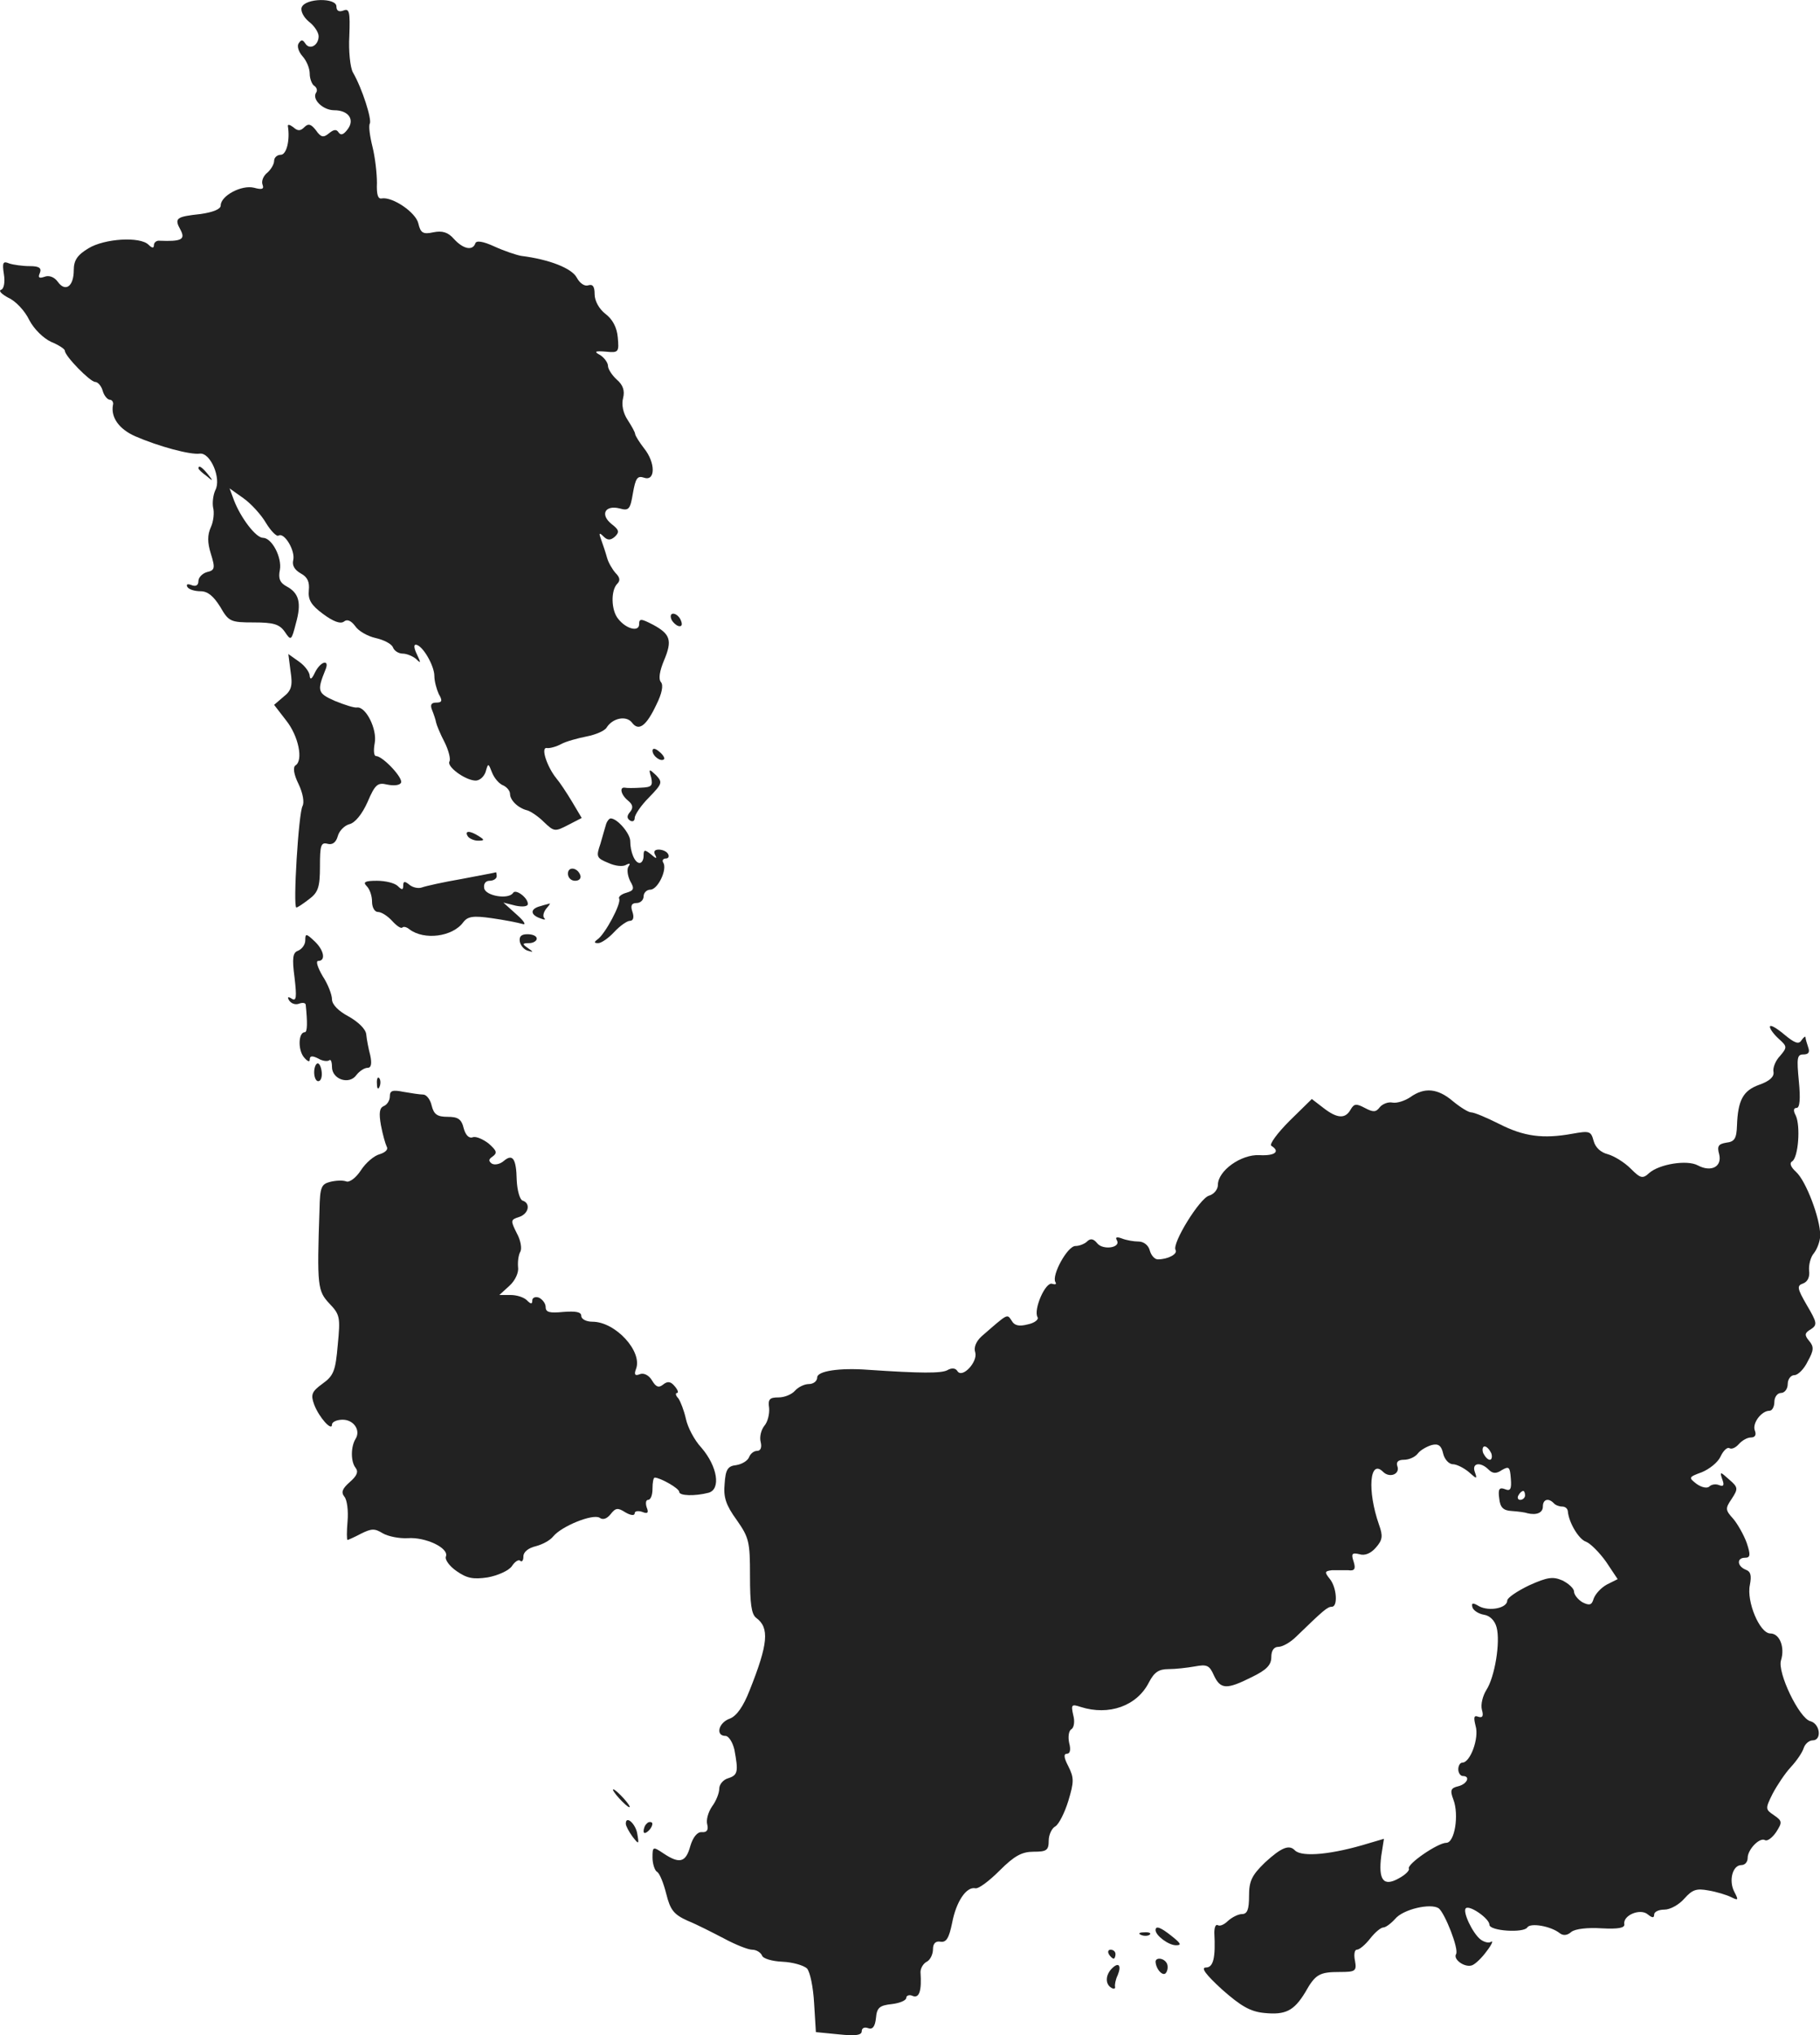 <?xml version="1.0" standalone="no"?>
<!DOCTYPE svg PUBLIC "-//W3C//DTD SVG 20010904//EN"
 "http://www.w3.org/TR/2001/REC-SVG-20010904/DTD/svg10.dtd">
<svg version="1.0" xmlns="http://www.w3.org/2000/svg"
 width="408.821pt" height="456.964pt" viewBox="0 0 408.821 456.964"
 preserveAspectRatio="xMidYMid meet">
<g transform="translate(-785.429,1162.751) scale(0.1,-0.1)"
fill="#222222" stroke="none">
<path d="M8532 11611 c-3 -8 4 -22 16 -32 12 -9 22 -24 22 -33 0 -20 -20 -32
-30 -16 -6 9 -9 9 -15 0 -4 -6 0 -19 9 -29 9 -10 16 -27 16 -39 0 -11 5 -24
10 -27 6 -4 8 -11 4 -16 -9 -15 16 -39 41 -39 32 0 47 -21 30 -43 -9 -12 -15
-14 -20 -7 -5 8 -11 7 -22 -2 -12 -10 -18 -9 -29 7 -11 14 -17 16 -26 7 -9 -9
-15 -9 -25 0 -8 6 -13 7 -12 2 5 -31 -3 -64 -16 -64 -8 0 -15 -6 -15 -14 0 -7
-7 -19 -15 -26 -9 -7 -14 -19 -11 -27 4 -10 -1 -12 -19 -7 -28 7 -75 -18 -75
-40 0 -8 -17 -15 -45 -19 -55 -6 -60 -9 -45 -36 11 -21 2 -26 -47 -24 -7 1
-13 -4 -13 -10 0 -7 -4 -7 -12 1 -19 19 -99 14 -135 -8 -25 -15 -33 -27 -33
-49 0 -37 -19 -50 -36 -26 -8 11 -20 15 -30 11 -12 -4 -15 -2 -10 9 4 11 -2
15 -23 15 -16 0 -37 3 -46 6 -14 6 -16 2 -12 -24 3 -18 0 -33 -6 -35 -7 -2 1
-10 16 -18 16 -7 37 -29 47 -50 11 -21 32 -41 49 -49 17 -7 31 -16 31 -20 0
-12 57 -70 68 -70 6 0 14 -9 17 -20 3 -11 11 -20 16 -20 5 0 9 -6 7 -12 -5
-28 14 -54 50 -70 53 -23 124 -42 145 -39 24 3 49 -56 35 -82 -5 -11 -7 -28
-5 -39 3 -11 1 -31 -5 -44 -8 -18 -8 -34 0 -60 10 -32 9 -37 -9 -41 -10 -3
-19 -12 -19 -20 0 -10 -6 -13 -16 -9 -8 3 -12 2 -9 -4 3 -6 17 -10 30 -10 16
0 29 -11 44 -35 19 -33 23 -35 75 -35 45 0 58 -4 70 -21 14 -21 15 -20 25 19
13 46 7 68 -21 83 -15 8 -19 18 -15 37 5 28 -18 72 -38 72 -16 0 -50 45 -65
84 l-10 27 31 -22 c17 -12 40 -37 51 -56 11 -18 24 -31 28 -28 13 8 38 -34 33
-55 -3 -12 3 -22 17 -30 15 -8 20 -19 18 -38 -2 -21 5 -33 32 -53 23 -17 39
-23 47 -17 7 6 16 2 25 -10 7 -11 28 -23 46 -27 18 -4 36 -13 39 -21 3 -8 13
-14 22 -14 9 0 23 -6 30 -12 11 -11 11 -9 2 10 -6 12 -8 22 -3 22 15 0 42 -47
42 -70 0 -12 5 -30 10 -41 9 -15 7 -19 -6 -19 -11 0 -14 -5 -9 -17 4 -10 8
-22 9 -28 1 -5 9 -25 19 -44 9 -18 14 -38 11 -43 -7 -11 33 -41 57 -43 10 -1
20 8 24 19 6 21 6 21 15 -2 5 -12 16 -25 25 -28 8 -4 15 -12 15 -19 0 -14 18
-32 39 -37 7 -2 24 -13 37 -26 23 -22 25 -22 54 -7 l31 16 -22 37 c-12 20 -28
44 -35 52 -21 26 -36 71 -21 68 6 -1 21 3 32 9 11 6 37 13 57 17 21 4 41 13
45 20 13 21 44 28 57 11 15 -20 32 -8 55 41 12 24 16 43 10 50 -6 7 -3 25 7
49 19 45 14 59 -25 80 -27 14 -31 14 -31 1 0 -18 -29 -11 -47 12 -16 19 -17
64 -2 79 7 7 6 14 -4 24 -7 8 -16 23 -19 34 -3 11 -9 29 -13 40 -6 16 -5 18 5
8 9 -9 16 -9 26 0 10 10 9 15 -8 28 -26 21 -15 43 18 35 21 -6 24 -2 30 34 6
34 10 40 25 35 26 -9 26 34 0 66 -10 13 -19 27 -20 32 0 4 -8 18 -17 32 -10
15 -14 34 -10 49 4 16 0 29 -14 41 -11 10 -20 24 -20 31 0 7 -8 18 -17 24 -15
8 -13 10 12 8 29 -3 30 -1 27 32 -2 23 -12 41 -28 53 -14 11 -24 29 -24 44 0
17 -4 23 -14 20 -8 -3 -19 4 -26 17 -11 21 -61 41 -125 49 -11 2 -38 11 -60
21 -26 12 -41 14 -43 7 -6 -17 -27 -13 -48 10 -13 15 -26 19 -46 15 -23 -5
-29 -2 -34 20 -6 25 -58 60 -82 56 -9 -2 -12 9 -11 35 0 21 -4 57 -10 81 -6
24 -9 47 -6 52 5 9 -17 79 -38 115 -6 11 -10 48 -8 82 2 54 0 62 -13 57 -10
-4 -16 -1 -16 9 0 20 -70 19 -78 -2z"/>
<path d="M8300 10576 c0 -2 8 -10 18 -17 15 -13 16 -12 3 4 -13 16 -21 21 -21
13z"/>
<path d="M9362 10238 c2 -6 10 -14 16 -16 7 -2 10 2 6 12 -7 18 -28 22 -22 4z"/>
<path d="M8507 10120 c5 -32 2 -43 -16 -57 l-21 -18 27 -35 c28 -35 39 -90 21
-101 -6 -4 -4 -20 7 -42 10 -21 13 -41 9 -49 -9 -14 -22 -228 -14 -228 3 0 16
9 29 19 20 15 24 27 24 73 0 47 2 55 17 51 11 -3 19 3 23 17 3 12 15 24 26 27
13 3 29 23 41 50 17 40 23 44 44 39 14 -3 28 -2 31 4 6 10 -41 60 -56 60 -5 0
-6 13 -3 29 6 31 -20 83 -40 80 -6 -1 -28 6 -50 15 -38 17 -40 22 -21 69 11
25 -10 21 -23 -5 -7 -15 -11 -18 -12 -8 0 8 -11 23 -24 32 l-24 17 5 -39z"/>
<path d="M9320 9942 c0 -12 19 -26 26 -19 2 2 -2 10 -11 17 -9 8 -15 8 -15 2z"/>
<path d="M9317 9882 c4 -19 1 -22 -23 -23 -16 -1 -32 -1 -36 0 -13 2 -9 -16 7
-29 11 -9 12 -16 5 -25 -8 -9 -8 -15 0 -20 5 -3 10 -1 10 6 0 7 14 28 32 46
30 31 31 34 16 50 -16 15 -17 15 -11 -5z"/>
<path d="M9216 9778 c-2 -7 -8 -27 -13 -45 -10 -29 -9 -32 18 -43 15 -7 33 -9
40 -4 8 4 10 3 5 -4 -4 -6 -2 -21 4 -33 10 -17 8 -21 -9 -26 -11 -3 -18 -9
-16 -13 6 -10 -32 -81 -49 -92 -8 -6 -7 -8 2 -8 7 0 23 11 36 25 13 14 29 25
35 25 8 0 10 8 6 20 -5 14 -2 20 9 20 9 0 16 7 16 15 0 8 7 15 15 15 17 0 39
46 29 61 -3 5 0 9 6 9 6 0 8 5 5 10 -3 6 -13 10 -21 10 -10 0 -12 -5 -8 -12 5
-9 2 -9 -9 1 -15 12 -17 11 -17 -3 0 -9 -4 -16 -9 -16 -11 0 -21 25 -21 49 0
17 -29 51 -44 51 -3 0 -8 -6 -10 -12z"/>
<path d="M8905 9750 c3 -5 14 -10 23 -10 15 0 15 2 2 10 -20 13 -33 13 -25 0z"/>
<path d="M9130 9666 c0 -9 7 -16 16 -16 9 0 14 5 12 12 -6 18 -28 21 -28 4z"/>
<path d="M8891 9654 c-41 -7 -81 -16 -89 -19 -8 -3 -21 0 -28 6 -11 9 -14 8
-14 -2 0 -10 -3 -10 -12 -1 -7 7 -28 12 -47 12 -27 0 -32 -3 -23 -12 7 -7 12
-22 12 -35 0 -13 6 -23 13 -23 8 0 22 -9 32 -20 10 -11 20 -18 23 -15 3 3 10
1 16 -4 33 -25 97 -17 121 16 10 13 22 15 64 9 28 -4 59 -10 69 -13 9 -3 4 6
-13 21 l-30 27 28 -7 c15 -3 27 -2 27 4 0 14 -27 34 -33 25 -10 -16 -62 -7
-65 10 -2 10 3 17 12 17 9 0 16 5 16 10 0 6 -1 10 -2 9 -2 -1 -36 -7 -77 -15z"/>
<path d="M9068 9593 c-23 -6 -23 -19 -1 -27 10 -4 14 -4 10 0 -4 4 -2 13 4 21
6 7 10 12 8 12 -2 -1 -12 -3 -21 -6z"/>
<path d="M8540 9516 c0 -9 -7 -19 -16 -23 -12 -4 -14 -16 -8 -61 5 -43 4 -53
-6 -47 -9 6 -11 4 -6 -4 5 -7 14 -10 22 -7 8 3 14 2 15 -2 4 -39 4 -62 -2 -62
-14 0 -16 -37 -3 -55 8 -10 14 -13 14 -7 0 9 5 10 19 3 10 -6 21 -7 25 -4 3 3
6 -3 6 -15 0 -28 39 -41 55 -18 7 9 18 16 25 16 8 0 10 9 6 28 -4 15 -8 36 -9
47 -1 12 -18 28 -39 40 -23 12 -38 27 -38 39 0 10 -9 34 -21 52 -11 19 -16 34
-10 34 18 0 13 25 -9 45 -18 17 -20 17 -20 1z"/>
<path d="M9022 9513 c2 -9 10 -18 18 -20 13 -4 13 -3 0 6 -13 9 -13 11 3 11 9
0 17 5 17 10 0 6 -9 10 -21 10 -14 0 -19 -5 -17 -17z"/>
<path d="M11830 9322 c0 -5 9 -17 20 -27 19 -17 19 -19 3 -38 -10 -10 -17 -27
-15 -36 2 -11 -9 -21 -32 -29 -36 -13 -48 -34 -50 -92 -1 -28 -5 -36 -24 -38
-18 -3 -21 -8 -16 -26 7 -28 -18 -41 -48 -25 -24 13 -86 3 -109 -17 -15 -14
-20 -12 -42 10 -14 14 -37 28 -51 32 -16 4 -28 15 -32 30 -6 22 -9 23 -48 16
-66 -12 -109 -6 -164 22 -28 14 -56 26 -63 26 -6 0 -24 11 -41 25 -34 29 -64
32 -96 9 -12 -8 -30 -14 -40 -12 -9 2 -22 -3 -28 -10 -9 -12 -15 -12 -34 -2
-19 10 -24 10 -32 -4 -12 -21 -30 -20 -61 4 l-26 20 -50 -49 c-28 -28 -46 -53
-41 -56 21 -13 8 -23 -27 -21 -41 2 -93 -35 -93 -67 0 -10 -9 -21 -20 -24 -21
-6 -84 -108 -75 -122 5 -9 -17 -21 -40 -21 -7 0 -15 9 -18 20 -3 12 -14 20
-25 20 -11 0 -28 3 -38 7 -11 4 -15 3 -11 -4 10 -17 -31 -23 -44 -7 -8 10 -15
12 -23 4 -5 -5 -17 -10 -26 -10 -18 0 -54 -66 -45 -81 3 -5 0 -6 -7 -4 -15 6
-43 -58 -33 -75 3 -5 -7 -13 -22 -16 -19 -5 -30 -3 -36 8 -11 16 -7 18 -68
-35 -12 -11 -18 -25 -14 -36 6 -21 -29 -59 -40 -42 -4 7 -13 8 -23 2 -14 -7
-59 -7 -177 1 -66 5 -115 -3 -115 -17 0 -8 -8 -15 -19 -15 -10 0 -24 -7 -31
-15 -7 -8 -23 -15 -37 -15 -20 0 -24 -4 -21 -24 1 -13 -3 -31 -11 -40 -7 -9
-11 -25 -8 -36 3 -12 0 -20 -8 -20 -7 0 -15 -6 -18 -14 -3 -8 -16 -16 -29 -18
-19 -2 -24 -10 -26 -42 -3 -30 3 -48 27 -81 28 -40 30 -49 30 -126 0 -61 3
-86 14 -94 30 -22 27 -58 -15 -163 -14 -36 -29 -57 -44 -63 -26 -9 -33 -39
-10 -39 7 0 16 -14 20 -31 9 -49 8 -57 -14 -64 -11 -3 -20 -14 -20 -23 0 -10
-7 -28 -16 -40 -9 -13 -14 -31 -11 -41 3 -12 -1 -18 -12 -17 -10 1 -20 -11
-26 -31 -10 -37 -24 -41 -60 -17 -24 16 -25 16 -25 -9 0 -14 5 -29 10 -32 6
-3 15 -26 21 -50 9 -36 17 -46 48 -60 20 -8 57 -27 82 -40 26 -14 54 -25 63
-25 9 0 19 -6 22 -13 2 -7 23 -13 46 -14 23 -1 47 -8 55 -15 7 -8 14 -42 16
-78 l4 -65 51 -5 c38 -4 52 -2 52 7 0 7 6 10 14 7 10 -4 16 3 18 23 2 23 8 28
36 31 17 2 32 8 32 14 0 5 7 8 15 4 14 -5 20 11 17 54 0 8 6 19 14 23 8 4 14
17 14 28 0 13 6 19 17 17 13 -2 19 8 26 42 9 48 32 82 52 78 7 -2 31 16 55 40
33 33 50 42 76 42 29 0 34 3 34 25 0 13 7 28 15 32 8 5 21 31 29 57 13 43 13
52 0 78 -10 19 -11 28 -3 28 7 0 9 9 5 24 -3 14 -1 28 5 31 6 4 8 18 4 32 -5
23 -4 25 17 18 63 -20 126 2 153 55 12 23 22 30 44 30 16 0 42 3 59 6 27 5 33
3 43 -20 15 -32 29 -32 85 -4 33 16 44 27 44 45 0 15 6 23 16 23 9 0 27 10 40
23 61 59 70 67 80 67 14 0 11 44 -5 63 -12 15 -11 17 5 19 11 0 27 0 37 0 14
-2 17 3 12 19 -6 18 -4 21 13 17 12 -4 26 2 37 15 15 17 16 26 7 51 -27 77
-21 149 9 119 15 -15 39 -5 32 13 -3 9 2 14 15 14 11 0 25 6 31 14 6 8 21 16
31 19 15 4 22 -1 26 -19 3 -13 13 -24 22 -24 8 0 24 -8 35 -17 19 -17 20 -17
14 0 -7 20 13 23 31 5 9 -9 17 -10 30 -1 16 9 18 7 20 -19 2 -24 -1 -29 -13
-24 -13 5 -16 0 -13 -21 2 -20 9 -27 28 -28 14 -1 30 -3 35 -5 21 -5 35 1 35
15 0 16 12 20 24 8 4 -5 13 -8 19 -8 7 0 12 -4 13 -10 2 -26 25 -64 41 -69 10
-4 30 -24 45 -45 l26 -39 -24 -12 c-13 -7 -26 -21 -30 -32 -4 -14 -9 -16 -25
-8 -10 6 -19 17 -19 24 0 7 -12 18 -26 25 -21 9 -33 8 -75 -11 -27 -13 -49
-28 -49 -34 0 -17 -40 -25 -63 -13 -15 9 -18 8 -15 -3 3 -7 14 -14 26 -16 13
-2 24 -13 28 -28 9 -33 -4 -112 -23 -141 -8 -13 -13 -32 -10 -44 4 -14 2 -19
-8 -16 -10 4 -11 -1 -6 -21 8 -27 -12 -82 -30 -82 -5 0 -9 -7 -9 -15 0 -8 5
-15 10 -15 18 0 10 -18 -10 -23 -17 -4 -19 -9 -11 -30 13 -34 3 -97 -16 -97
-19 0 -89 -48 -84 -58 2 -4 -8 -14 -23 -22 -34 -19 -46 -4 -39 51 l6 38 -34
-10 c-81 -25 -150 -32 -166 -16 -13 14 -31 6 -67 -27 -30 -29 -36 -42 -36 -75
0 -31 -4 -41 -16 -41 -8 0 -22 -7 -31 -15 -8 -8 -18 -13 -23 -10 -5 3 -8 -5
-8 -17 3 -56 -2 -78 -19 -78 -12 0 0 -16 36 -49 43 -38 64 -50 95 -53 48 -5
67 5 92 46 23 41 32 46 78 46 35 0 38 2 34 25 -3 14 -1 25 4 25 6 0 19 11 30
25 11 14 24 25 30 25 5 0 17 9 26 19 18 22 80 36 98 24 14 -11 46 -92 39 -103
-7 -12 20 -31 36 -25 8 3 23 18 33 32 11 14 15 24 10 21 -5 -4 -16 -1 -24 5
-18 14 -41 63 -33 70 8 8 53 -23 53 -37 0 -14 77 -19 85 -6 7 11 53 3 73 -13
8 -6 17 -5 26 3 9 7 37 10 68 8 38 -2 52 1 51 9 -4 20 36 37 53 22 10 -8 14
-8 14 0 0 6 10 11 23 11 13 0 33 11 45 25 18 20 27 23 54 18 18 -3 41 -10 51
-15 16 -8 17 -7 7 12 -13 25 -4 60 16 60 8 0 14 7 14 16 0 19 27 47 39 40 5
-3 16 5 25 18 14 22 14 25 -5 38 -19 13 -20 14 -3 48 10 19 28 46 41 60 13 14
26 33 29 43 3 9 12 17 20 17 21 0 17 37 -5 43 -25 6 -75 110 -66 137 9 29 -3
60 -24 60 -24 0 -54 72 -46 109 4 21 2 30 -9 34 -20 8 -21 27 -2 27 12 0 13 6
4 33 -6 17 -20 42 -30 54 -18 20 -19 23 -4 45 15 23 15 26 -6 44 -20 18 -21
18 -15 0 5 -13 3 -17 -7 -13 -7 3 -17 2 -22 -3 -5 -5 -18 -2 -29 6 -18 14 -18
15 12 26 17 7 36 22 42 35 6 13 15 22 20 19 5 -3 14 1 21 9 7 8 19 15 27 15
10 0 13 6 9 16 -6 16 15 44 33 44 6 0 11 9 11 20 0 11 7 20 15 20 8 0 15 9 15
20 0 11 7 20 15 20 8 0 22 14 30 31 14 25 14 33 3 46 -11 13 -10 18 4 26 15
10 14 15 -9 54 -22 38 -23 44 -8 49 10 4 15 15 13 29 -1 12 3 30 11 39 7 9 14
27 14 40 0 38 -32 122 -54 142 -12 11 -16 20 -9 24 14 9 19 80 8 103 -6 11 -5
17 2 17 7 0 9 20 5 60 -5 52 -4 60 10 60 12 0 15 5 11 16 -3 9 -6 19 -6 22 0
4 -4 1 -9 -6 -6 -10 -15 -7 -39 13 -18 15 -32 23 -32 17z m-626 -957 c3 -8 1
-15 -3 -15 -5 0 -11 7 -15 15 -3 8 -1 15 3 15 5 0 11 -7 15 -15z m76 -95 c0
-5 -5 -10 -11 -10 -5 0 -7 5 -4 10 3 6 8 10 11 10 2 0 4 -4 4 -10z"/>
<path d="M8560 9220 c0 -11 4 -20 9 -20 6 0 9 9 8 20 -1 11 -5 20 -9 20 -4 0
-8 -9 -8 -20z"/>
<path d="M8701 9194 c0 -11 3 -14 6 -6 3 7 2 16 -1 19 -3 4 -6 -2 -5 -13z"/>
<path d="M8730 9166 c0 -9 -6 -19 -14 -22 -9 -4 -11 -15 -6 -43 4 -21 10 -42
13 -48 4 -6 -3 -13 -16 -17 -12 -3 -31 -19 -42 -36 -11 -17 -26 -28 -33 -25
-8 3 -24 2 -36 -1 -20 -5 -23 -12 -24 -62 -6 -173 -4 -183 22 -211 24 -25 25
-31 19 -93 -5 -58 -9 -69 -34 -87 -25 -18 -27 -25 -19 -47 11 -29 40 -61 40
-45 0 6 11 11 24 11 25 0 41 -24 29 -43 -11 -18 -11 -51 0 -65 7 -9 3 -18 -13
-32 -17 -15 -20 -23 -12 -33 6 -7 9 -32 7 -55 -2 -23 -2 -42 0 -42 1 0 15 6
30 14 24 12 31 12 49 1 12 -7 37 -12 56 -11 40 3 93 -22 86 -41 -3 -7 8 -22
24 -33 23 -16 37 -19 70 -14 22 4 47 15 54 25 7 11 16 16 19 12 4 -3 7 1 7 10
0 10 11 19 28 23 15 4 32 13 39 22 19 23 88 51 104 42 8 -6 17 -2 25 8 11 14
16 15 33 4 12 -7 21 -8 21 -2 0 5 8 6 17 3 12 -5 15 -2 10 10 -3 9 -2 17 3 17
6 0 10 11 10 25 0 14 2 25 5 25 12 0 55 -24 55 -32 0 -9 35 -10 66 -2 28 8 20
59 -16 101 -16 17 -31 46 -35 65 -4 18 -12 39 -17 46 -6 6 -7 12 -3 12 4 0 2
7 -5 15 -9 11 -16 12 -26 4 -10 -8 -16 -6 -25 9 -7 12 -19 18 -28 14 -10 -4
-13 -1 -8 12 15 39 -46 106 -98 106 -14 0 -25 6 -25 13 0 9 -12 11 -40 9 -31
-3 -40 -1 -40 11 0 8 -7 17 -15 21 -8 3 -15 0 -15 -6 0 -9 -3 -9 -12 0 -7 7
-23 12 -37 12 l-25 0 23 21 c13 12 21 30 19 42 -1 12 1 27 5 34 4 7 1 26 -8
42 -14 28 -14 30 5 36 22 7 27 31 8 37 -6 2 -12 23 -13 46 -1 48 -9 60 -29 43
-8 -7 -20 -10 -27 -6 -8 6 -7 10 2 16 11 8 9 13 -9 29 -13 10 -29 17 -36 14
-8 -3 -16 5 -20 20 -5 21 -13 26 -36 26 -23 0 -31 5 -36 25 -3 14 -12 25 -19
25 -7 0 -27 3 -44 6 -25 5 -31 3 -31 -10z"/>
<path d="M9245 7590 c10 -11 20 -20 23 -20 3 0 -3 9 -13 20 -10 11 -20 20 -23
20 -3 0 3 -9 13 -20z"/>
<path d="M9260 7533 c0 -5 7 -18 15 -29 14 -18 15 -18 11 5 -3 23 -26 44 -26
24z"/>
<path d="M9307 7533 c-4 -3 -7 -11 -7 -17 0 -6 5 -5 12 2 6 6 9 14 7 17 -3 3
-9 2 -12 -2z"/>
<path d="M10450 7294 c0 -12 29 -34 46 -34 13 0 11 4 -9 20 -25 20 -37 25 -37
14z"/>
<path d="M10418 7283 c7 -3 16 -2 19 1 4 3 -2 6 -13 5 -11 0 -14 -3 -6 -6z"/>
<path d="M10345 7240 c3 -5 8 -10 11 -10 2 0 4 5 4 10 0 6 -5 10 -11 10 -5 0
-7 -4 -4 -10z"/>
<path d="M10450 7223 c1 -18 18 -35 24 -24 4 6 4 16 1 21 -7 12 -25 13 -25 3z"/>
<path d="M10352 7208 c-15 -15 -15 -35 -2 -43 6 -4 10 -3 9 2 -1 4 1 16 6 26
9 22 2 30 -13 15z"/>
</g>
</svg>
